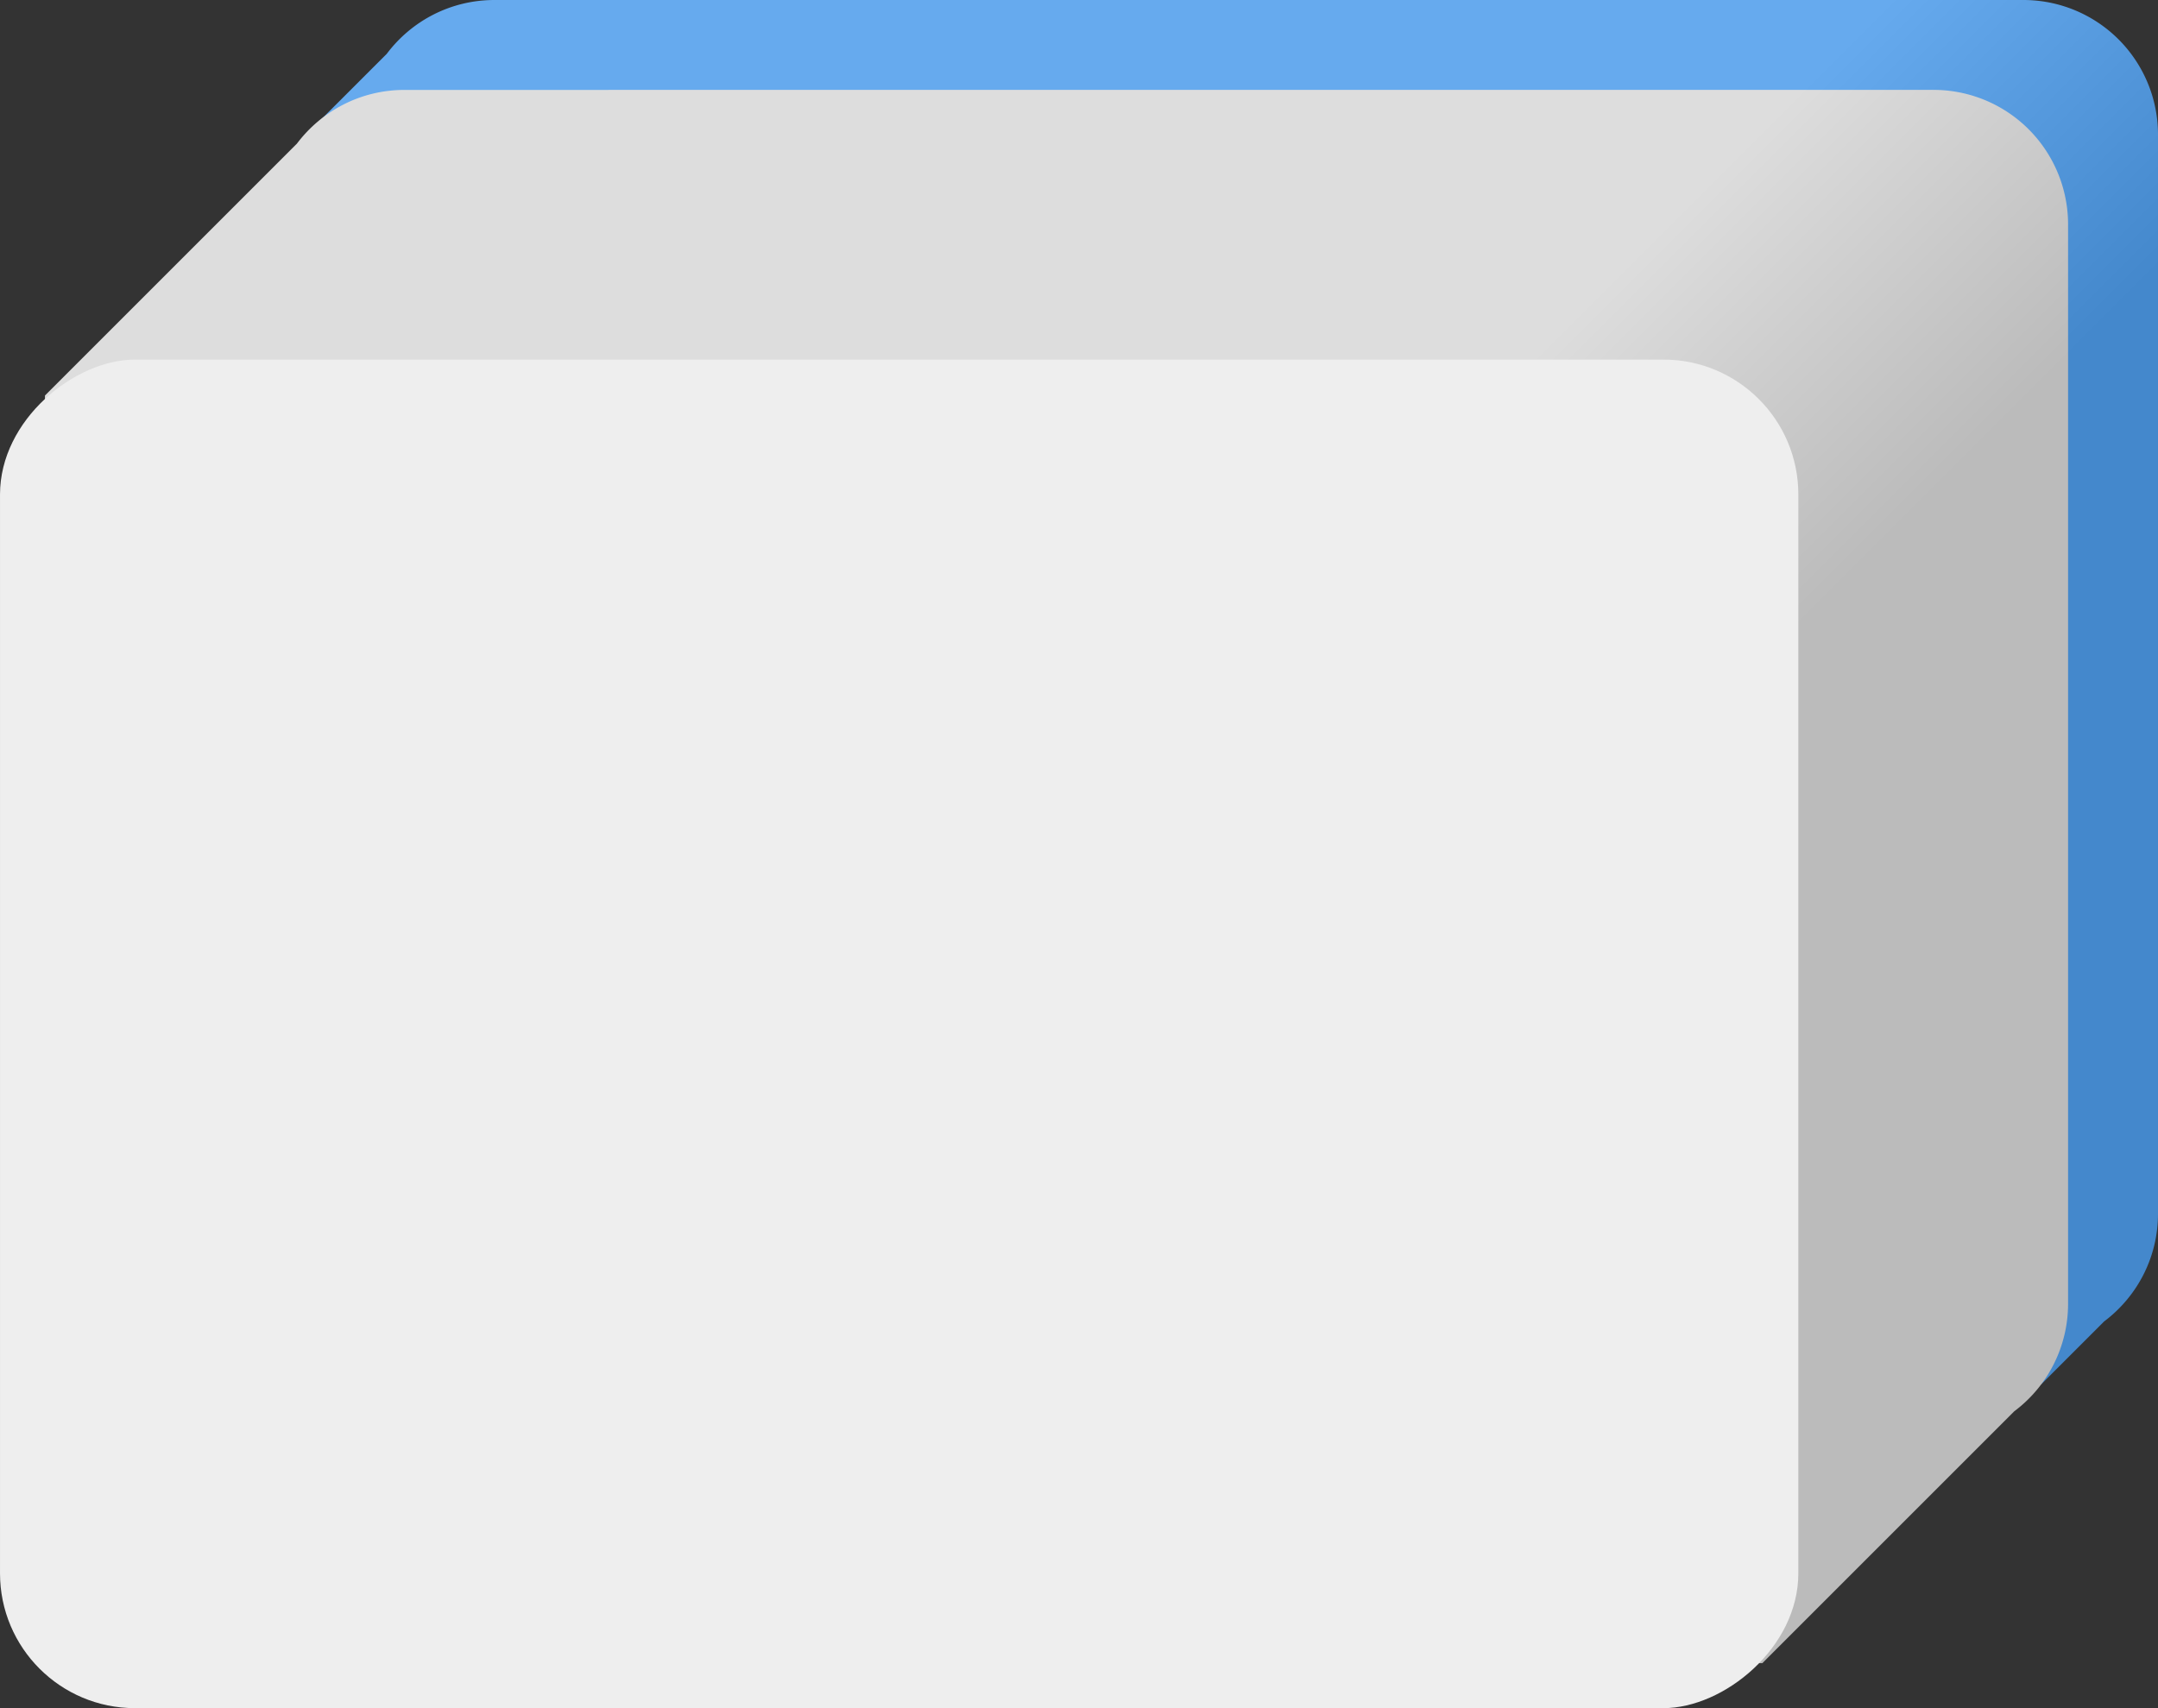 <svg xmlns="http://www.w3.org/2000/svg" viewBox="0 0 63.5 50.271" height="190" width="240"><rect x="0" y="0" width="63.5" height="50.271" fill="#333333" stroke="none"/><defs><linearGradient y2="10.583" x2="60.854" y1="2.646" x1="52.917" id="A" gradientUnits="userSpaceOnUse"><stop offset="0" stop-color="#6ae"/><stop offset="1" stop-color="#48c"/></linearGradient><linearGradient y2="18.521" x2="52.917" y1="10.583" x1="44.979" id="B" gradientUnits="userSpaceOnUse"><stop offset="0" stop-color="#ddd"/><stop offset="1" stop-color="#bbb"/></linearGradient></defs><path d="M14.552 0c-1.303 0-2.452.624-3.175 1.589v-.001L9.26 3.704V41.01l50.8-.265 1.852-1.852h-.001c.964-.723 1.589-1.872 1.589-3.175V3.969A3.96 3.96 0 0 0 59.531 0z" fill="url(#A)"/><path d="M11.906 2.646c-1.303 0-2.452.625-3.175 1.589v-.002l-7.408 7.408v37.306h50.535l7.412-7.412a3.95 3.95 0 0 0 1.584-3.171V6.614a3.96 3.96 0 0 0-3.969-3.969z" fill="url(#B)"/><rect transform="rotate(90)" ry="3.969" width="39.688" height="52.917" x="10.583" y="-52.917" fill="#eee"/></svg>